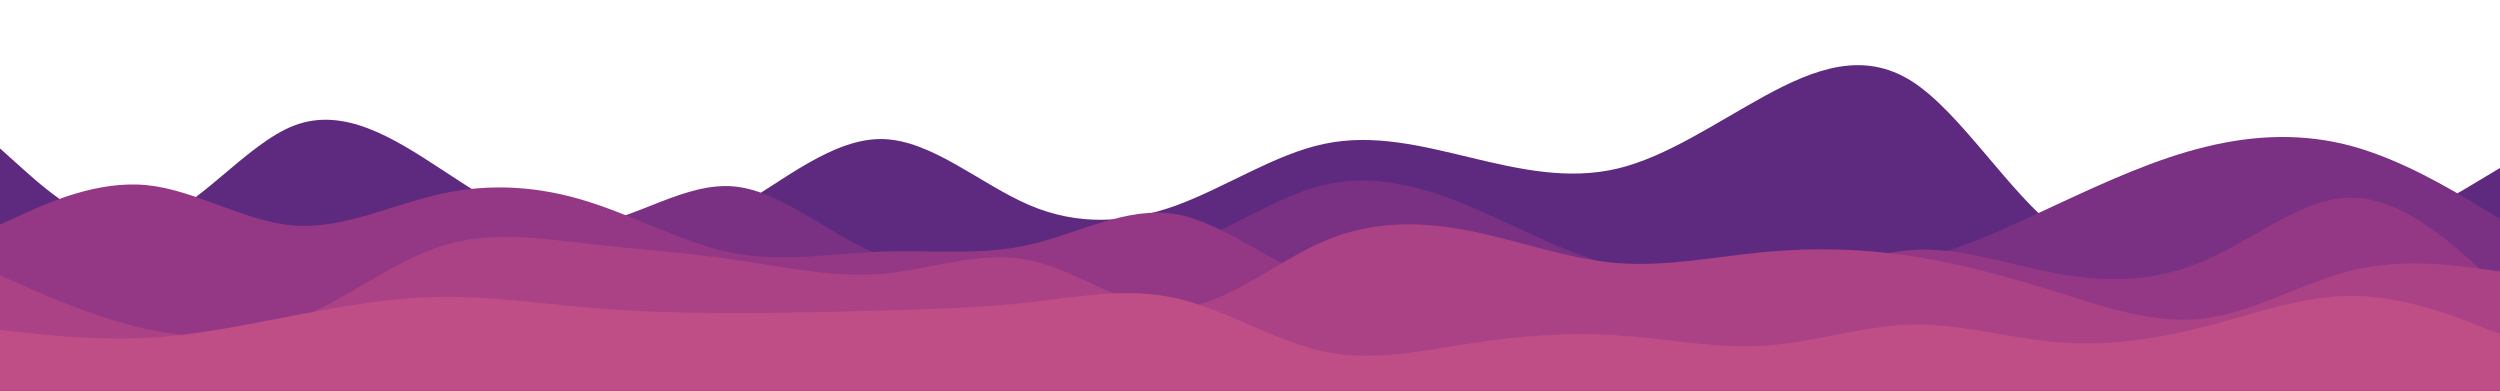 <svg id="visual" viewBox="0 0 1280 200" width="1280" height="200" xmlns="http://www.w3.org/2000/svg" xmlns:xlink="http://www.w3.org/1999/xlink" version="1.1"><path d="M0 76L12.5 87.2C25 98.3 50 120.7 75.2 114.5C100.3 108.3 125.7 73.7 150.8 64.2C176 54.7 201 70.3 226 86.7C251 103 276 120 301 124.7C326 129.3 351 121.7 376.2 107C401.3 92.3 426.7 70.7 451.8 71.2C477 71.7 502 94.3 527 105C552 115.7 577 114.3 602.2 105.2C627.3 96 652.7 79 677.8 73.7C703 68.3 728 74.7 753 80.7C778 86.7 803 92.3 828.2 86.3C853.3 80.3 878.7 62.7 903.8 49C929 35.3 954 25.7 979 41.7C1004 57.7 1029 99.3 1054 118C1079 136.7 1104 132.3 1129.2 130.7C1154.3 129 1179.7 130 1204.8 123C1230 116 1255 101 1267.5 93.5L1280 86L1280 201L1267.5 201C1255 201 1230 201 1204.8 201C1179.7 201 1154.3 201 1129.2 201C1104 201 1079 201 1054 201C1029 201 1004 201 979 201C954 201 929 201 903.8 201C878.7 201 853.3 201 828.2 201C803 201 778 201 753 201C728 201 703 201 677.8 201C652.7 201 627.3 201 602.2 201C577 201 552 201 527 201C502 201 477 201 451.8 201C426.7 201 401.3 201 376.2 201C351 201 326 201 301 201C276 201 251 201 226 201C201 201 176 201 150.8 201C125.7 201 100.3 201 75.2 201C50 201 25 201 12.5 201L0 201Z" fill="#5e2a80"></path><path d="M0 153L12.5 150C25 147 50 141 75.2 141C100.3 141 125.7 147 150.8 140C176 133 201 113 226 109.3C251 105.7 276 118.3 301 115.2C326 112 351 93 376.2 95.5C401.3 98 426.7 122 451.8 131C477 140 502 134 527 132.7C552 131.3 577 134.7 602.2 127C627.3 119.3 652.7 100.7 677.8 94.7C703 88.7 728 95.3 753 105.8C778 116.3 803 130.7 828.2 136.2C853.3 141.7 878.7 138.3 903.8 137.5C929 136.7 954 138.3 979 133.2C1004 128 1029 116 1054 104.3C1079 92.7 1104 81.3 1129.2 75.2C1154.3 69 1179.7 68 1204.8 75C1230 82 1255 97 1267.5 104.5L1280 112L1280 201L1267.5 201C1255 201 1230 201 1204.8 201C1179.7 201 1154.3 201 1129.2 201C1104 201 1079 201 1054 201C1029 201 1004 201 979 201C954 201 929 201 903.8 201C878.7 201 853.3 201 828.2 201C803 201 778 201 753 201C728 201 703 201 677.8 201C652.7 201 627.3 201 602.2 201C577 201 552 201 527 201C502 201 477 201 451.8 201C426.7 201 401.3 201 376.2 201C351 201 326 201 301 201C276 201 251 201 226 201C201 201 176 201 150.8 201C125.7 201 100.3 201 75.2 201C50 201 25 201 12.5 201L0 201Z" fill="#7a3083"></path><path d="M0 115L12.5 109.3C25 103.7 50 92.3 75.2 94.8C100.3 97.3 125.7 113.7 150.8 115.5C176 117.3 201 104.7 226 99.2C251 93.7 276 95.3 301 103.2C326 111 351 125 376.2 129.7C401.3 134.3 426.7 129.7 451.8 128.8C477 128 502 131 527 125.3C552 119.7 577 105.3 602.2 109.7C627.3 114 652.7 137 677.8 143.2C703 149.3 728 138.7 753 136.5C778 134.3 803 140.7 828.2 145.2C853.3 149.7 878.7 152.3 903.8 147.3C929 142.3 954 129.7 979 128C1004 126.3 1029 135.7 1054 140.2C1079 144.7 1104 144.3 1129.2 133.3C1154.3 122.3 1179.7 100.7 1204.8 101.2C1230 101.7 1255 124.3 1267.5 135.7L1280 147L1280 201L1267.5 201C1255 201 1230 201 1204.8 201C1179.7 201 1154.3 201 1129.2 201C1104 201 1079 201 1054 201C1029 201 1004 201 979 201C954 201 929 201 903.8 201C878.7 201 853.3 201 828.2 201C803 201 778 201 753 201C728 201 703 201 677.8 201C652.7 201 627.3 201 602.2 201C577 201 552 201 527 201C502 201 477 201 451.8 201C426.7 201 401.3 201 376.2 201C351 201 326 201 301 201C276 201 251 201 226 201C201 201 176 201 150.8 201C125.7 201 100.3 201 75.2 201C50 201 25 201 12.5 201L0 201Z" fill="#943885"></path><path d="M0 141L12.5 146.5C25 152 50 163 75.2 168.5C100.3 174 125.7 174 150.8 164C176 154 201 134 226 126C251 118 276 122 301 124.8C326 127.7 351 129.3 376.2 133C401.3 136.7 426.7 142.3 451.8 140.2C477 138 502 128 527 133.2C552 138.3 577 158.7 602.2 157.7C627.3 156.7 652.7 134.3 677.8 123.5C703 112.7 728 113.3 753 118.3C778 123.3 803 132.7 828.2 134.7C853.3 136.7 878.7 131.3 903.8 129C929 126.7 954 127.3 979 131.2C1004 135 1029 142 1054 149.8C1079 157.7 1104 166.3 1129.2 163C1154.3 159.7 1179.7 144.3 1204.8 138.3C1230 132.3 1255 135.7 1267.5 137.3L1280 139L1280 201L1267.5 201C1255 201 1230 201 1204.8 201C1179.7 201 1154.3 201 1129.2 201C1104 201 1079 201 1054 201C1029 201 1004 201 979 201C954 201 929 201 903.8 201C878.7 201 853.3 201 828.2 201C803 201 778 201 753 201C728 201 703 201 677.8 201C652.7 201 627.3 201 602.2 201C577 201 552 201 527 201C502 201 477 201 451.8 201C426.7 201 401.3 201 376.2 201C351 201 326 201 301 201C276 201 251 201 226 201C201 201 176 201 150.8 201C125.7 201 100.3 201 75.2 201C50 201 25 201 12.5 201L0 201Z" fill="#ab4286"></path><path d="M0 169L12.5 170.3C25 171.7 50 174.3 75.2 173C100.3 171.7 125.7 166.3 150.8 161.5C176 156.7 201 152.3 226 152C251 151.7 276 155.3 301 157.5C326 159.7 351 160.3 376.2 160.3C401.3 160.3 426.7 159.7 451.8 159C477 158.3 502 157.7 527 154.8C552 152 577 147 602.2 152.7C627.3 158.3 652.7 174.7 677.8 180C703 185.3 728 179.7 753 175.8C778 172 803 170 828.2 171.7C853.3 173.3 878.7 178.7 903.8 177C929 175.3 954 166.7 979 166.2C1004 165.7 1029 173.3 1054 175.3C1079 177.3 1104 173.7 1129.2 167.2C1154.3 160.7 1179.7 151.3 1204.8 151.5C1230 151.7 1255 161.3 1267.5 166.2L1280 171L1280 201L1267.5 201C1255 201 1230 201 1204.8 201C1179.7 201 1154.3 201 1129.2 201C1104 201 1079 201 1054 201C1029 201 1004 201 979 201C954 201 929 201 903.8 201C878.7 201 853.3 201 828.2 201C803 201 778 201 753 201C728 201 703 201 677.8 201C652.7 201 627.3 201 602.2 201C577 201 552 201 527 201C502 201 477 201 451.8 201C426.7 201 401.3 201 376.2 201C351 201 326 201 301 201C276 201 251 201 226 201C201 201 176 201 150.8 201C125.7 201 100.3 201 75.2 201C50 201 25 201 12.5 201L0 201Z" fill="#c04e86"></path></svg>